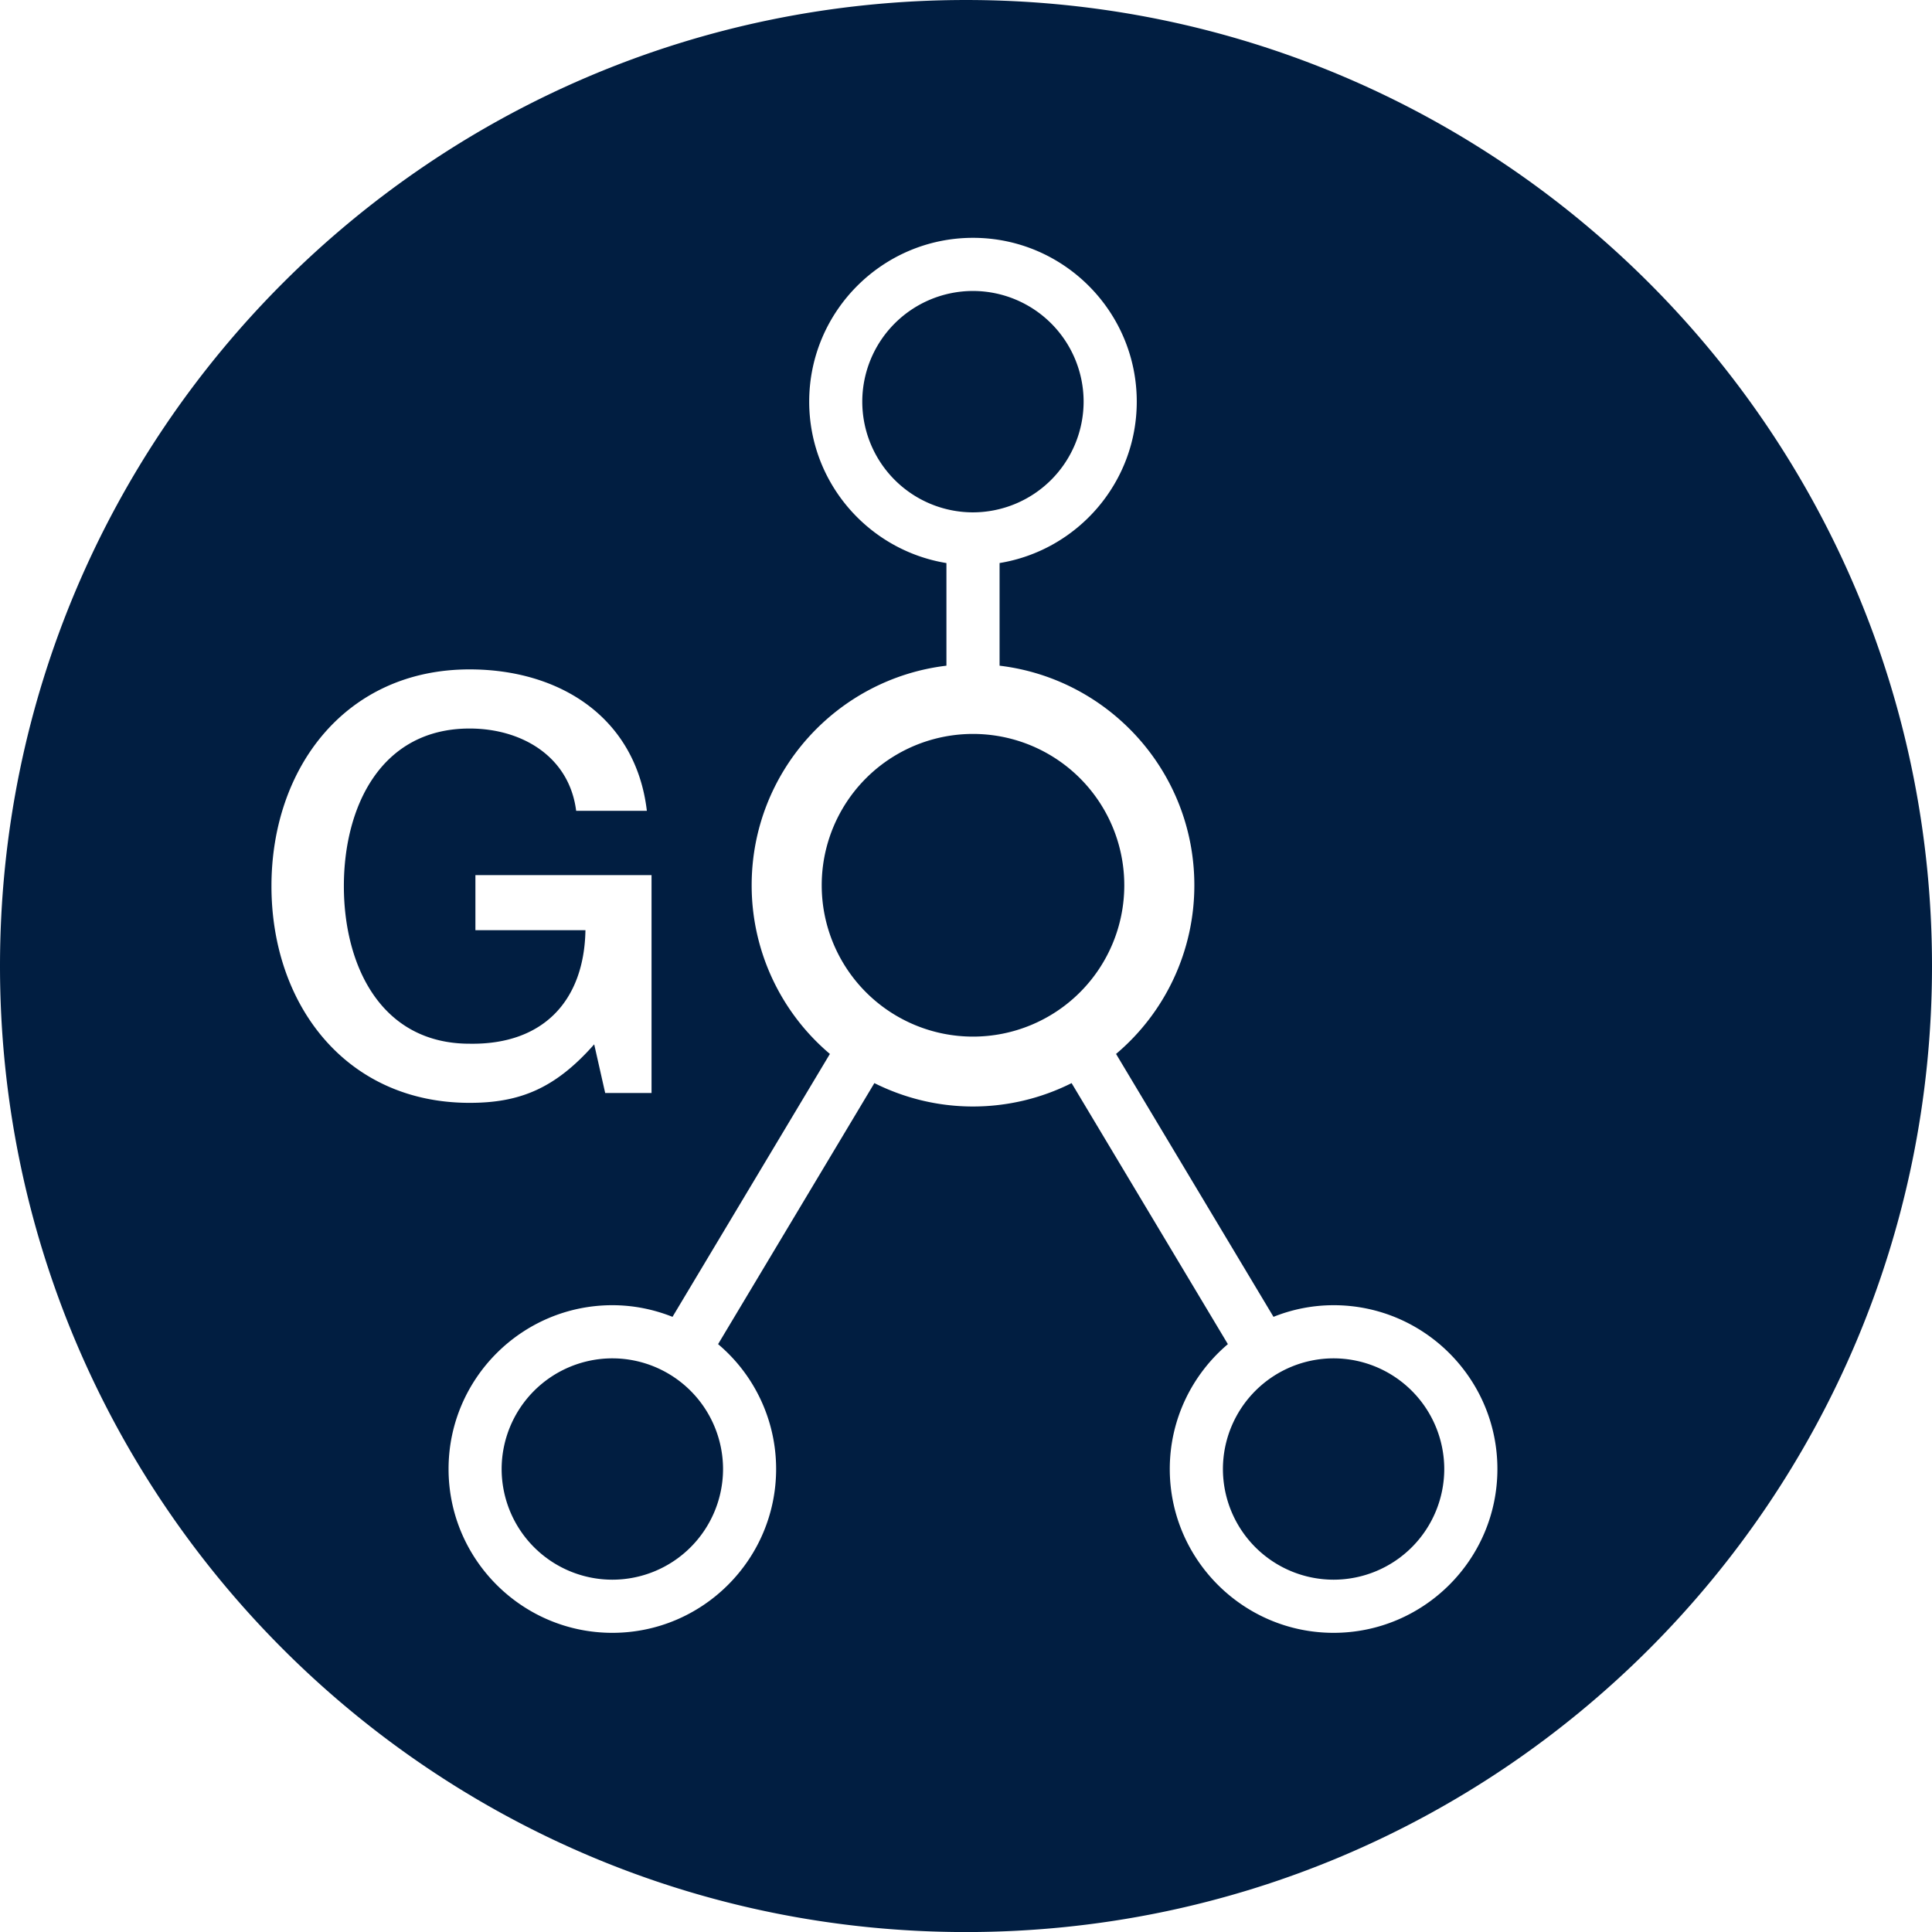 <?xml version="1.0" encoding="UTF-8" standalone="no"?>
<svg
   width="338.84"
   height="338.85"
   viewBox="0 0 89.652 89.654"
   version="1.1"
   id="svg6"
   sodipodi:docname="go-icon.svg"
   inkscape:version="1.2.2 (b0a8486541, 2022-12-01)"
   xmlns:inkscape="http://www.inkscape.org/namespaces/inkscape"
   xmlns:sodipodi="http://sodipodi.sourceforge.net/DTD/sodipodi-0.dtd"
   xmlns="http://www.w3.org/2000/svg"
   xmlns:svg="http://www.w3.org/2000/svg">
  <defs
     id="defs10" />
  <sodipodi:namedview
     id="namedview8"
     pagecolor="#ffffff"
     bordercolor="#666666"
     borderopacity="1.0"
     inkscape:showpageshadow="2"
     inkscape:pageopacity="0.0"
     inkscape:pagecheckerboard="0"
     inkscape:deskcolor="#d1d1d1"
     showgrid="false"
     inkscape:zoom="0.69647335"
     inkscape:cx="168.7071"
     inkscape:cy="169.425"
     inkscape:window-width="1920"
     inkscape:window-height="1011"
     inkscape:window-x="0"
     inkscape:window-y="0"
     inkscape:window-maximized="1"
     inkscape:current-layer="svg6" />
  <!-- go-ui-color-blue-90 -->
  <path
     fill="#011E41"
     d="M50.284 18.637a5.14 5.14 0 0 0-5.136-5.135 5.14 5.14 0 0 0-5.135 5.135 5.14 5.14 0 0 0 5.135 5.138 5.146 5.146 0 0 0 5.136-5.138M28.416 63.032a5.143 5.143 0 0 0-5.138 5.138 5.14 5.14 0 0 0 5.138 5.133 5.14 5.14 0 0 0 5.136-5.133 5.143 5.143 0 0 0-5.136-5.138m16.735-28.975a7.02 7.02 0 0 0-7.02 7.025 7.02 7.02 0 0 0 14.04 0 7.02 7.02 0 0 0-7.02-7.025m16.732 28.975a5.143 5.143 0 0 0-5.135 5.138 5.14 5.14 0 0 0 5.135 5.133 5.14 5.14 0 0 0 5.136-5.133 5.143 5.143 0 0 0-5.136-5.138"
     class="st1"
     id="path2" />
  <g
     inkscape:groupmode="layer"
     id="layer1" />
  <path
     fill="#011E41"
     d="M61.883 75.769c-4.19 0-7.601-3.41-7.601-7.602 0-2.32 1.05-4.4 2.696-5.794L49.726 50.26a10.2 10.2 0 0 1-4.575 1.085c-1.648 0-3.196-.397-4.577-1.085l-7.252 12.113a7.57 7.57 0 0 1 2.693 5.794c0 4.191-3.408 7.602-7.599 7.602-4.19 0-7.601-3.41-7.601-7.602 0-4.19 3.41-7.601 7.601-7.601.984 0 1.926.196 2.791.54l7.303-12.2a10.24 10.24 0 0 1-3.63-7.827c0-5.254 3.947-9.58 9.038-10.189v-4.762c-3.606-.59-6.368-3.72-6.368-7.49 0-4.192 3.41-7.602 7.601-7.602s7.599 3.41 7.599 7.601c0 3.77-2.762 6.9-6.366 7.49v4.763c5.093.611 9.038 4.935 9.038 10.19a10.23 10.23 0 0 1-3.633 7.826l7.306 12.2a7.5 7.5 0 0 1 2.791-.54c4.191 0 7.599 3.41 7.599 7.601s-3.41 7.602-7.602 7.602m-49.286-34.65c0-5.485 3.44-10.057 9.194-10.057 4.194 0 7.715 2.236 8.226 6.562h-3.281c-.32-2.524-2.524-3.818-4.945-3.818-4.117 0-5.834 3.627-5.834 7.313s1.717 7.313 5.834 7.313c3.44.056 5.32-2.016 5.376-5.268h-5.106v-2.556h8.173v10.11h-2.151l-.51-2.257c-1.803 2.043-3.44 2.715-5.78 2.715-5.754 0-9.196-4.57-9.196-10.057M44.826 0C20.07 0 0 20.069 0 44.828c0 24.755 20.071 44.826 44.826 44.826 24.757 0 44.826-20.071 44.826-44.826C89.652 20.068 69.582 0 44.826 0"
     class="st1"
     id="path4" />
</svg>
